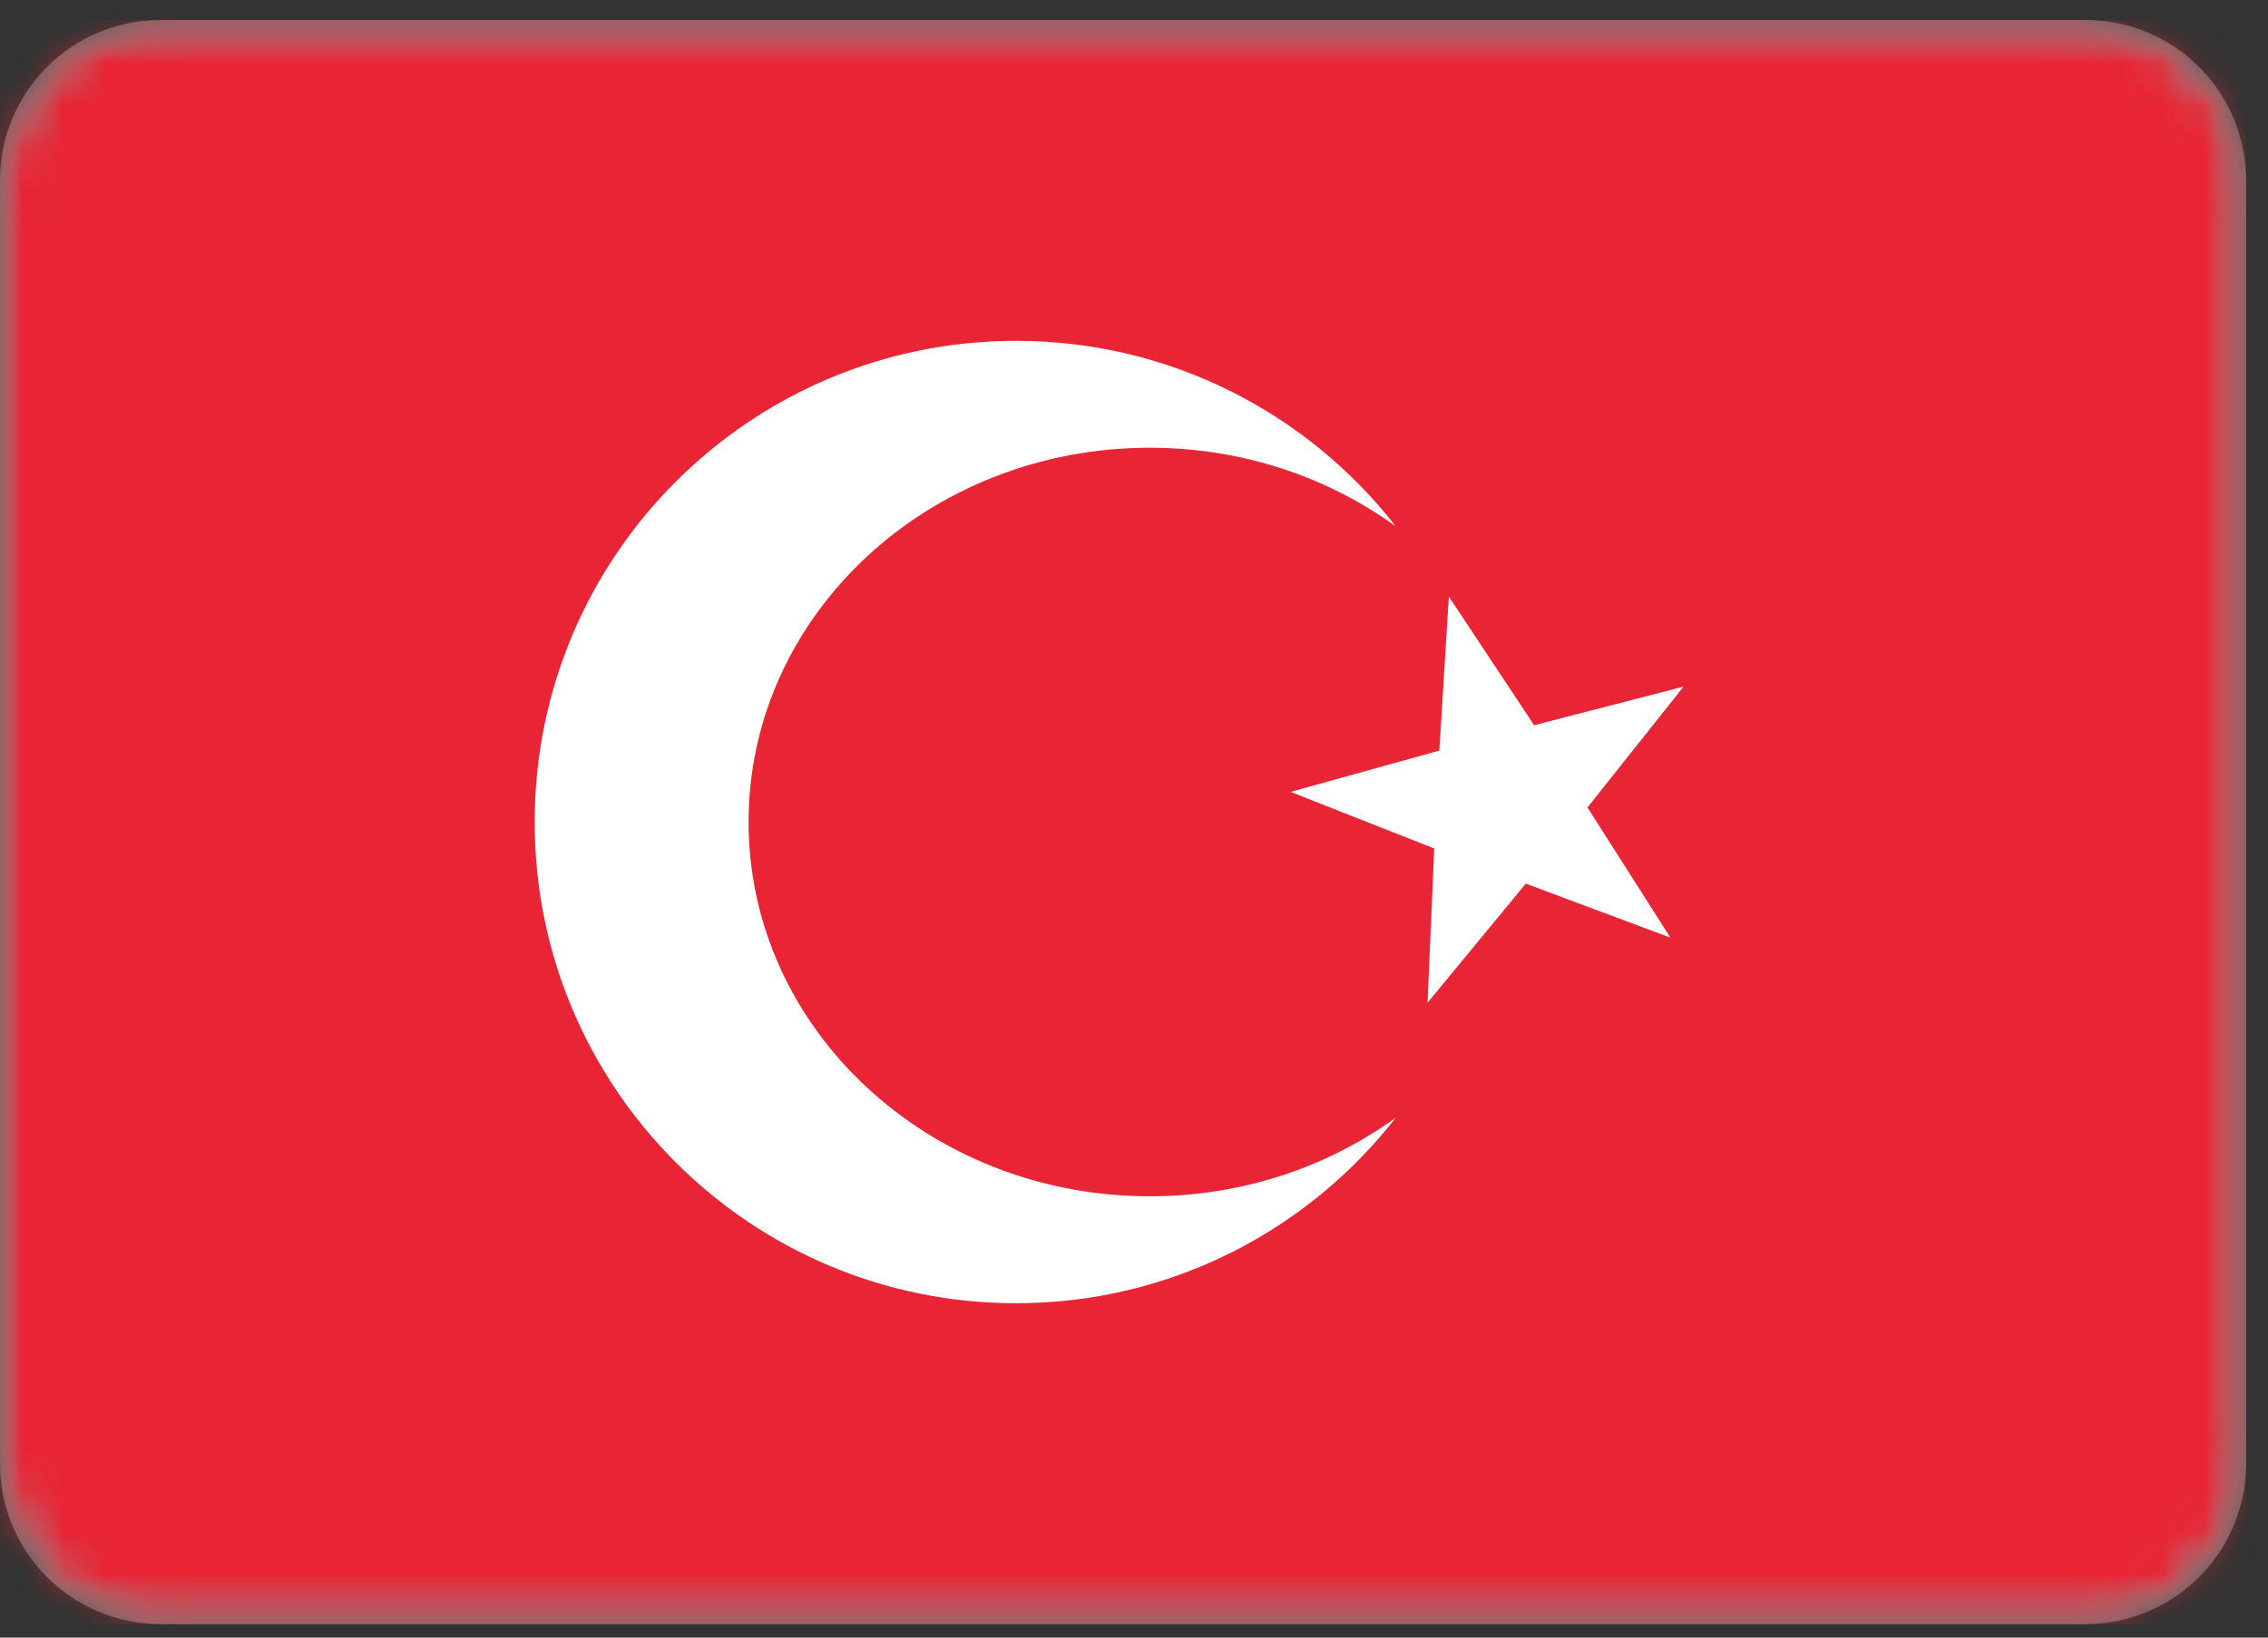 <svg width="54" height="39" viewBox="0 0 54 39" fill="none" xmlns="http://www.w3.org/2000/svg">
<rect x="0" y="0" width="54" height="39" fill="#333333" stroke="none"/>
<mask id="mask0_148_14391" style="mask-type:luminance" maskUnits="userSpaceOnUse" x="-1" y="0" width="55" height="39">
<path d="M49.659 0.477H3.819C1.709 0.477 -0.001 2.187 -0.001 4.297V34.857C-0.001 36.967 1.709 38.677 3.819 38.677H49.659C51.769 38.677 53.479 36.967 53.479 34.857V4.297C53.479 2.187 51.769 0.477 49.659 0.477Z" fill="white"/>
</mask>
<g mask="url(#mask0_148_14391)">
<path d="M49.659 0.477H3.819C1.709 0.477 -0.001 2.187 -0.001 4.297V34.857C-0.001 36.967 1.709 38.677 3.819 38.677H49.659C51.769 38.677 53.479 36.967 53.479 34.857V4.297C53.479 2.187 51.769 0.477 49.659 0.477Z" fill="white"/>
<mask id="mask1_148_14391" style="mask-type:alpha" maskUnits="userSpaceOnUse" x="-1" y="0" width="55" height="39">
<path d="M49.658 0.477H3.818C1.708 0.477 -0.002 2.187 -0.002 4.297V34.857C-0.002 36.967 1.708 38.677 3.818 38.677H49.658C51.768 38.677 53.478 36.967 53.478 34.857V4.297C53.478 2.187 51.768 0.477 49.658 0.477Z" fill="white"/>
</mask>
<g mask="url(#mask1_148_14391)">
<path d="M53.478 0.477H-0.002V38.677H53.478V0.477Z" fill="#E92434"/>
<path fill-rule="evenodd" clip-rule="evenodd" d="M36.328 21.044L33.989 23.881L34.148 20.207L30.727 18.859L34.27 17.875L34.496 14.206L36.526 17.271L40.085 16.352L37.797 19.23L39.772 22.331L36.328 21.044Z" fill="white"/>
<path fill-rule="evenodd" clip-rule="evenodd" d="M33.237 26.613C31.14 29.305 27.867 31.037 24.191 31.037C17.861 31.037 12.73 25.906 12.73 19.577C12.73 13.248 17.861 8.117 24.191 8.117C27.867 8.117 31.14 9.848 33.237 12.54C31.619 11.364 29.584 10.663 27.373 10.663C22.099 10.663 17.823 14.654 17.823 19.577C17.823 24.499 22.099 28.49 27.373 28.49C29.584 28.49 31.619 27.789 33.237 26.613Z" fill="white"/>
</g>
</g>
</svg>
